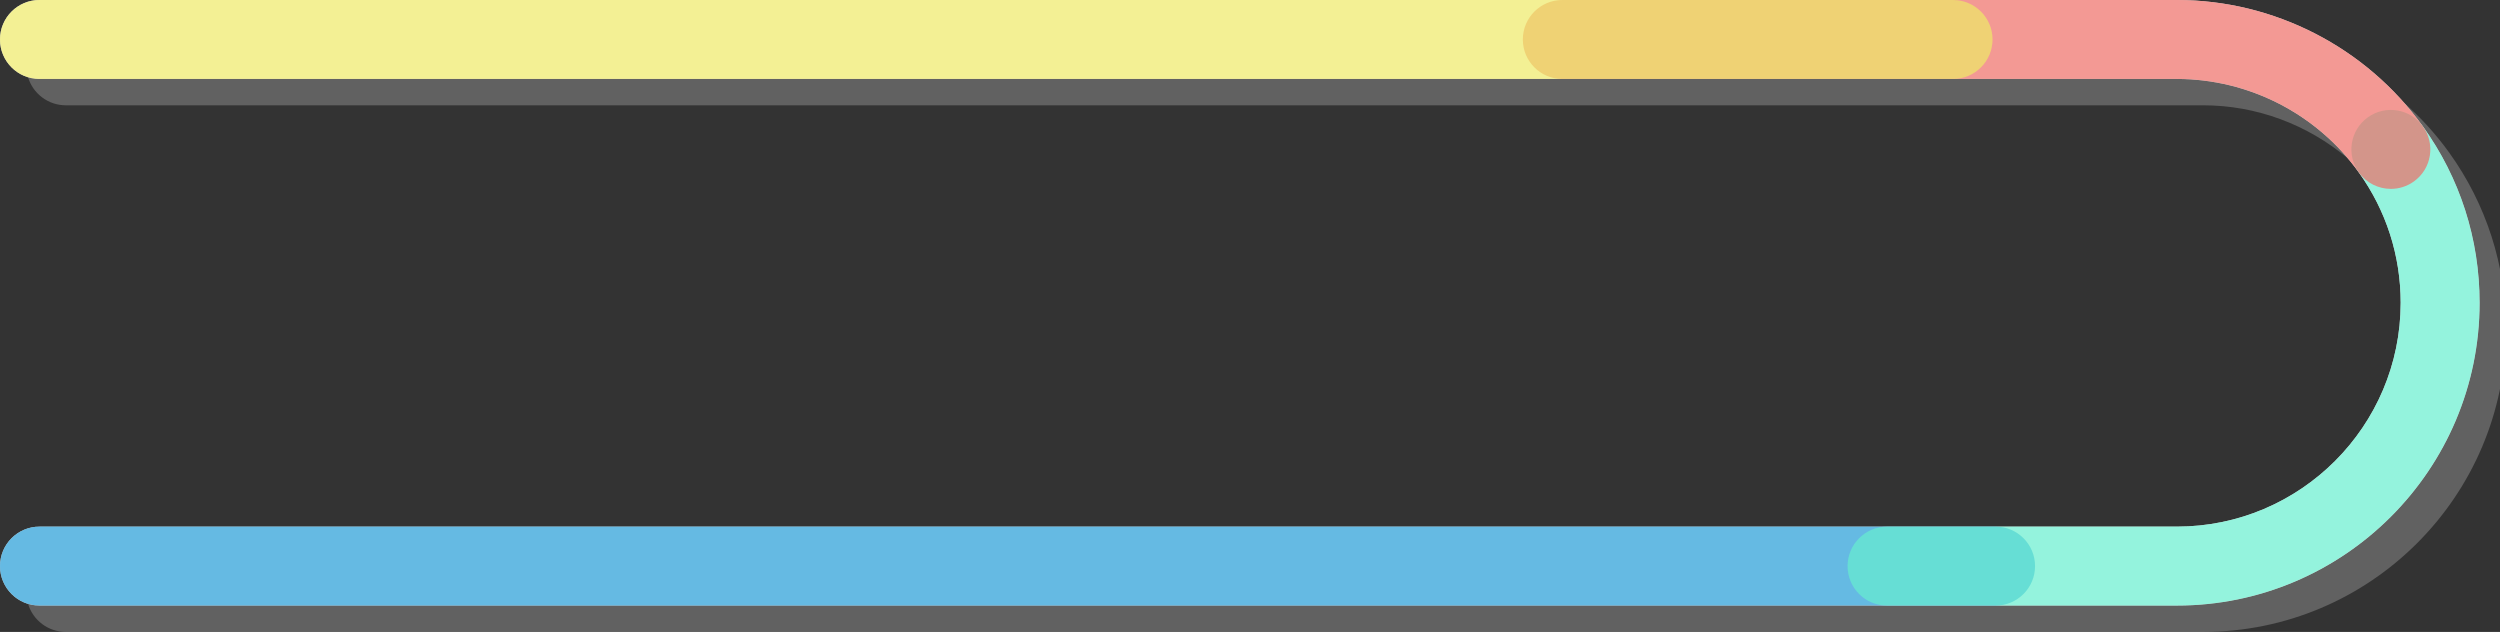 <?xml version="1.0" encoding="utf-8"?>
<!-- Generator: Adobe Illustrator 16.0.0, SVG Export Plug-In . SVG Version: 6.00 Build 0)  -->
<!DOCTYPE svg PUBLIC "-//W3C//DTD SVG 1.1//EN" "http://www.w3.org/Graphics/SVG/1.1/DTD/svg11.dtd">
<svg version="1.1" id="Layer_1" xmlns="http://www.w3.org/2000/svg" xmlns:xlink="http://www.w3.org/1999/xlink" x="0px" y="0px"
	 width="455.146px" height="115.047px" viewBox="0 0 455.146 115.047" enable-background="new 0 0 455.146 115.047"
	 xml:space="preserve">
<rect x="0" y="0" width="455.146" height="115.047" fill="#333333" stroke="none"/>
<g id="Footer">
	<g>
		<g>
			<path fill="#FFFFFF" d="M441.113,23.008C430.773,8.602,414.023,0.001,396.31,0h-70.368h-41.509H7.188C3.216,0,0,3.219,0,7.188
				s3.216,7.188,7.188,7.188h277.245h41.509h70.368c13.094,0,25.479,6.361,33.129,17.016c4.986,6.945,7.622,15.153,7.622,23.734
				c0,22.471-18.282,40.752-40.751,40.752h-32.999h-19.756H7.188C3.216,95.877,0,99.095,0,103.064c0,3.969,3.216,7.187,7.188,7.187
				h336.367h19.756h32.999c30.396,0,55.125-24.729,55.125-55.126C451.435,43.518,447.866,32.411,441.113,23.008z"/>
		</g>
		<g opacity="0.7">
			<path fill="#249CD7" d="M363.311,110.251H7.188c-3.97,0-7.188-3.218-7.188-7.187c0-3.97,3.218-7.188,7.188-7.188h356.123
				c3.969,0,7.188,3.218,7.188,7.188C370.499,107.033,367.279,110.251,363.311,110.251z"/>
		</g>
		<g opacity="0.7">
			<path fill="#66EECE" d="M396.31,110.251h-52.755c-3.97,0-7.187-3.218-7.187-7.187c0-3.97,3.217-7.188,7.187-7.188h52.755
				c22.469,0,40.751-18.281,40.751-40.752c0-8.581-2.636-16.789-7.622-23.734c-2.315-3.225-1.578-7.715,1.646-10.031
				c3.225-2.312,7.715-1.576,10.028,1.648c6.753,9.403,10.321,20.51,10.321,32.117C451.435,85.521,426.706,110.251,396.31,110.251z"
				/>
		</g>
		<g opacity="0.7">
			<path fill="#EE6D66" d="M435.281,34.387c-2.235,0-4.44-1.041-5.843-2.996c-7.649-10.654-20.035-17.016-33.129-17.016H284.433
				c-3.97,0-7.187-3.219-7.187-7.188S280.463,0,284.433,0H396.31c17.714,0.001,34.464,8.602,44.804,23.008
				c2.317,3.225,1.579,7.714-1.645,10.029C438.198,33.949,436.733,34.387,435.281,34.387z"/>
		</g>
		<g opacity="0.7">
			<path fill="#EEE966" d="M355.57,14.375H7.188C3.218,14.375,0,11.156,0,7.188S3.218,0,7.188,0H355.57
				c3.968,0,7.188,3.219,7.188,7.188S359.538,14.375,355.57,14.375z"/>
		</g>
		<g opacity="0.3">
			<g>
				<path fill="#CCCCCC" d="M11.985,19.172h277.243h41.509h70.367c9.708,0,19.021,3.502,26.308,9.651
					c-7.708-9.094-19.102-14.448-31.103-14.448h-70.368h-41.509H7.188c-0.726,0-1.423-0.109-2.082-0.31
					C5.998,17.02,8.737,19.172,11.985,19.172z"/>
			</g>
			<g>
				<path fill="#CCCCCC" d="M445.912,27.804c-2.43-3.384-5.226-6.436-8.291-9.143c1.227,1.387,2.403,2.827,3.492,4.347
					c6.753,9.403,10.321,20.51,10.321,32.117c0,30.396-24.729,55.126-55.125,55.126h-32.999h-19.756H7.188
					c-0.726,0-1.423-0.109-2.082-0.31c0.893,2.955,3.632,5.105,6.88,5.105H348.35h19.758h32.997
					c30.396,0,55.125-24.729,55.125-55.125C456.229,48.314,452.663,37.207,445.912,27.804z"/>
			</g>
		</g>
	</g>
</g>
</svg>
